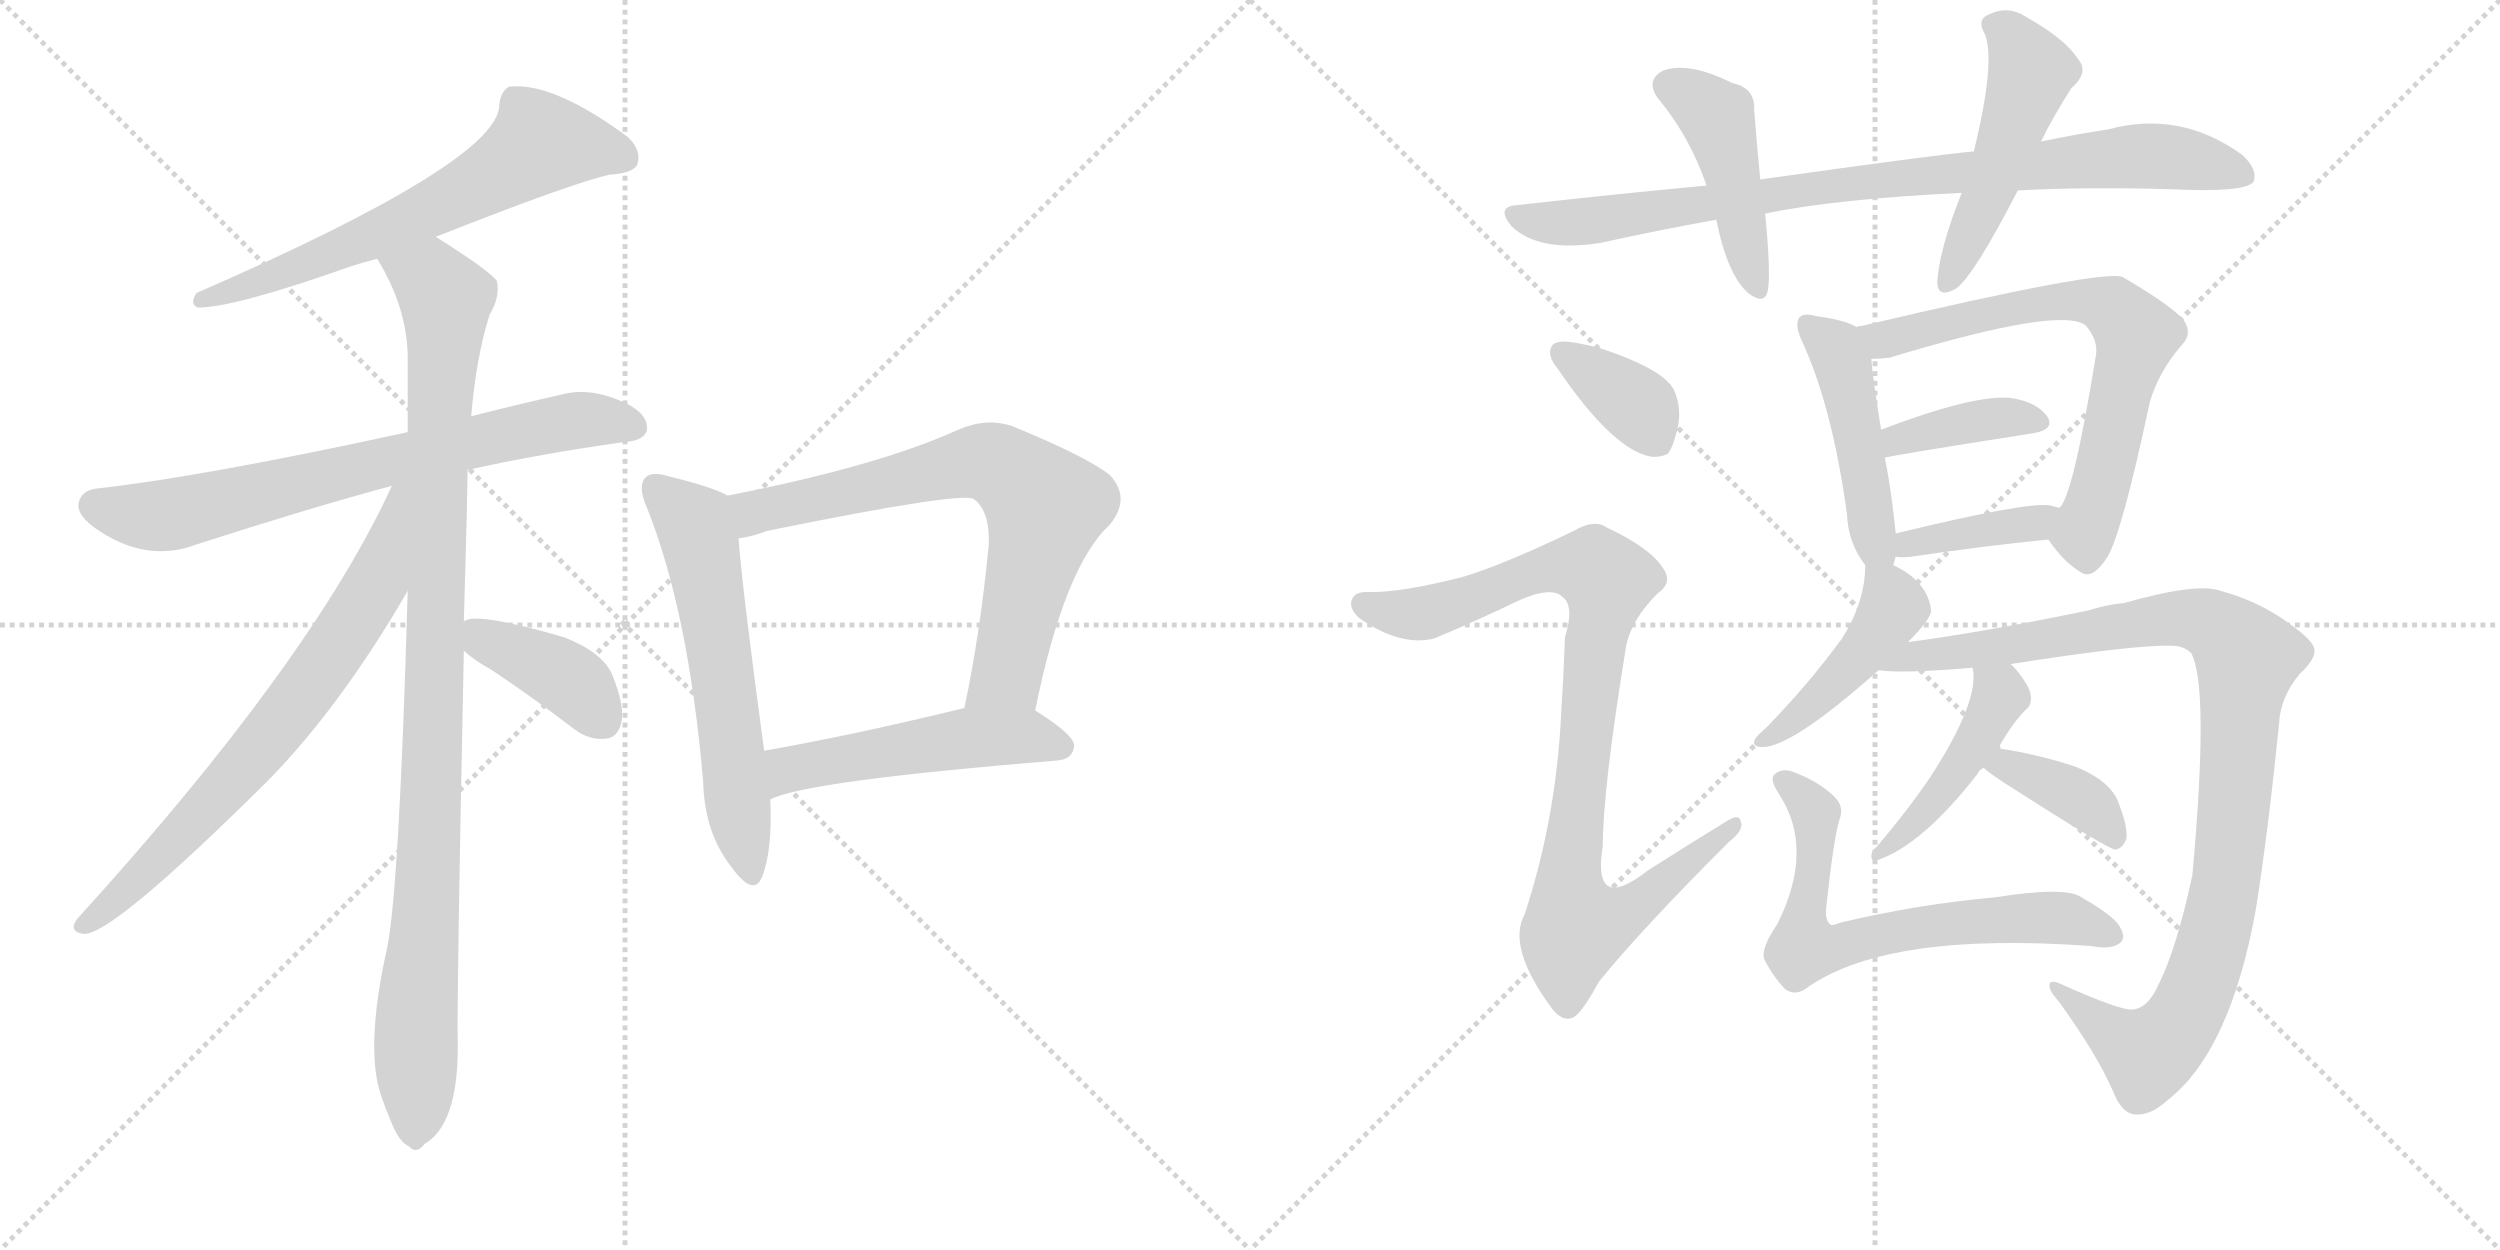 <svg version="1.1" viewBox="0 0 2048 1024" xmlns="http://www.w3.org/2000/svg">
  <g stroke="lightgray" stroke-dasharray="1,1" stroke-width="1" transform="scale(4, 4)">
    <line x1="0" y1="0" x2="256" y2="256"></line>
    <line x1="256" y1="0" x2="0" y2="256"></line>
    <line x1="128" y1="0" x2="128" y2="256"></line>
    <line x1="0" y1="128" x2="256" y2="128"></line>
    <line x1="256" y1="0" x2="512" y2="256"></line>
    <line x1="512" y1="0" x2="256" y2="256"></line>
    <line x1="384" y1="0" x2="384" y2="256"></line>
    <line x1="256" y1="128" x2="512" y2="128"></line>
  </g>
<g transform="scale(1, -1) translate(0, -850)">
   <style type="text/css">
    @keyframes keyframes0 {
      from {
       stroke: black;
       stroke-dashoffset: 634;
       stroke-width: 128;
       }
       67% {
       animation-timing-function: step-end;
       stroke: black;
       stroke-dashoffset: 0;
       stroke-width: 128;
       }
       to {
       stroke: black;
       stroke-width: 1024;
       }
       }
       #make-me-a-hanzi-animation-0 {
         animation: keyframes0 0.766s both;
         animation-delay: 0s;
         animation-timing-function: linear;
       }
    @keyframes keyframes1 {
      from {
       stroke: black;
       stroke-dashoffset: 708;
       stroke-width: 128;
       }
       70% {
       animation-timing-function: step-end;
       stroke: black;
       stroke-dashoffset: 0;
       stroke-width: 128;
       }
       to {
       stroke: black;
       stroke-width: 1024;
       }
       }
       #make-me-a-hanzi-animation-1 {
         animation: keyframes1 0.826s both;
         animation-delay: 0.766s;
         animation-timing-function: linear;
       }
    @keyframes keyframes2 {
      from {
       stroke: black;
       stroke-dashoffset: 995;
       stroke-width: 128;
       }
       76% {
       animation-timing-function: step-end;
       stroke: black;
       stroke-dashoffset: 0;
       stroke-width: 128;
       }
       to {
       stroke: black;
       stroke-width: 1024;
       }
       }
       #make-me-a-hanzi-animation-2 {
         animation: keyframes2 1.06s both;
         animation-delay: 1.592s;
         animation-timing-function: linear;
       }
    @keyframes keyframes3 {
      from {
       stroke: black;
       stroke-dashoffset: 703;
       stroke-width: 128;
       }
       70% {
       animation-timing-function: step-end;
       stroke: black;
       stroke-dashoffset: 0;
       stroke-width: 128;
       }
       to {
       stroke: black;
       stroke-width: 1024;
       }
       }
       #make-me-a-hanzi-animation-3 {
         animation: keyframes3 0.822s both;
         animation-delay: 2.652s;
         animation-timing-function: linear;
       }
    @keyframes keyframes4 {
      from {
       stroke: black;
       stroke-dashoffset: 392;
       stroke-width: 128;
       }
       56% {
       animation-timing-function: step-end;
       stroke: black;
       stroke-dashoffset: 0;
       stroke-width: 128;
       }
       to {
       stroke: black;
       stroke-width: 1024;
       }
       }
       #make-me-a-hanzi-animation-4 {
         animation: keyframes4 0.569s both;
         animation-delay: 3.474s;
         animation-timing-function: linear;
       }
    @keyframes keyframes5 {
      from {
       stroke: black;
       stroke-dashoffset: 586;
       stroke-width: 128;
       }
       66% {
       animation-timing-function: step-end;
       stroke: black;
       stroke-dashoffset: 0;
       stroke-width: 128;
       }
       to {
       stroke: black;
       stroke-width: 1024;
       }
       }
       #make-me-a-hanzi-animation-5 {
         animation: keyframes5 0.727s both;
         animation-delay: 4.043s;
         animation-timing-function: linear;
       }
    @keyframes keyframes6 {
      from {
       stroke: black;
       stroke-dashoffset: 705;
       stroke-width: 128;
       }
       70% {
       animation-timing-function: step-end;
       stroke: black;
       stroke-dashoffset: 0;
       stroke-width: 128;
       }
       to {
       stroke: black;
       stroke-width: 1024;
       }
       }
       #make-me-a-hanzi-animation-6 {
         animation: keyframes6 0.824s both;
         animation-delay: 4.77s;
         animation-timing-function: linear;
       }
    @keyframes keyframes7 {
      from {
       stroke: black;
       stroke-dashoffset: 506;
       stroke-width: 128;
       }
       62% {
       animation-timing-function: step-end;
       stroke: black;
       stroke-dashoffset: 0;
       stroke-width: 128;
       }
       to {
       stroke: black;
       stroke-width: 1024;
       }
       }
       #make-me-a-hanzi-animation-7 {
         animation: keyframes7 0.662s both;
         animation-delay: 5.594s;
         animation-timing-function: linear;
       }
    @keyframes keyframes8 {
      from {
       stroke: black;
       stroke-dashoffset: 860;
       stroke-width: 128;
       }
       74% {
       animation-timing-function: step-end;
       stroke: black;
       stroke-dashoffset: 0;
       stroke-width: 128;
       }
       to {
       stroke: black;
       stroke-width: 1024;
       }
       }
       #make-me-a-hanzi-animation-8 {
         animation: keyframes8 0.95s both;
         animation-delay: 6.255s;
         animation-timing-function: linear;
       }
    @keyframes keyframes9 {
      from {
       stroke: black;
       stroke-dashoffset: 447;
       stroke-width: 128;
       }
       59% {
       animation-timing-function: step-end;
       stroke: black;
       stroke-dashoffset: 0;
       stroke-width: 128;
       }
       to {
       stroke: black;
       stroke-width: 1024;
       }
       }
       #make-me-a-hanzi-animation-9 {
         animation: keyframes9 0.614s both;
         animation-delay: 7.205s;
         animation-timing-function: linear;
       }
    @keyframes keyframes10 {
      from {
       stroke: black;
       stroke-dashoffset: 493;
       stroke-width: 128;
       }
       62% {
       animation-timing-function: step-end;
       stroke: black;
       stroke-dashoffset: 0;
       stroke-width: 128;
       }
       to {
       stroke: black;
       stroke-width: 1024;
       }
       }
       #make-me-a-hanzi-animation-10 {
         animation: keyframes10 0.651s both;
         animation-delay: 7.819s;
         animation-timing-function: linear;
       }
    @keyframes keyframes11 {
      from {
       stroke: black;
       stroke-dashoffset: 365;
       stroke-width: 128;
       }
       54% {
       animation-timing-function: step-end;
       stroke: black;
       stroke-dashoffset: 0;
       stroke-width: 128;
       }
       to {
       stroke: black;
       stroke-width: 1024;
       }
       }
       #make-me-a-hanzi-animation-11 {
         animation: keyframes11 0.547s both;
         animation-delay: 8.47s;
         animation-timing-function: linear;
       }
    @keyframes keyframes12 {
      from {
       stroke: black;
       stroke-dashoffset: 908;
       stroke-width: 128;
       }
       75% {
       animation-timing-function: step-end;
       stroke: black;
       stroke-dashoffset: 0;
       stroke-width: 128;
       }
       to {
       stroke: black;
       stroke-width: 1024;
       }
       }
       #make-me-a-hanzi-animation-12 {
         animation: keyframes12 0.989s both;
         animation-delay: 9.017s;
         animation-timing-function: linear;
       }
    @keyframes keyframes13 {
      from {
       stroke: black;
       stroke-dashoffset: 465;
       stroke-width: 128;
       }
       60% {
       animation-timing-function: step-end;
       stroke: black;
       stroke-dashoffset: 0;
       stroke-width: 128;
       }
       to {
       stroke: black;
       stroke-width: 1024;
       }
       }
       #make-me-a-hanzi-animation-13 {
         animation: keyframes13 0.628s both;
         animation-delay: 10.006s;
         animation-timing-function: linear;
       }
    @keyframes keyframes14 {
      from {
       stroke: black;
       stroke-dashoffset: 681;
       stroke-width: 128;
       }
       69% {
       animation-timing-function: step-end;
       stroke: black;
       stroke-dashoffset: 0;
       stroke-width: 128;
       }
       to {
       stroke: black;
       stroke-width: 1024;
       }
       }
       #make-me-a-hanzi-animation-14 {
         animation: keyframes14 0.804s both;
         animation-delay: 10.635s;
         animation-timing-function: linear;
       }
    @keyframes keyframes15 {
      from {
       stroke: black;
       stroke-dashoffset: 387;
       stroke-width: 128;
       }
       56% {
       animation-timing-function: step-end;
       stroke: black;
       stroke-dashoffset: 0;
       stroke-width: 128;
       }
       to {
       stroke: black;
       stroke-width: 1024;
       }
       }
       #make-me-a-hanzi-animation-15 {
         animation: keyframes15 0.565s both;
         animation-delay: 11.439s;
         animation-timing-function: linear;
       }
    @keyframes keyframes16 {
      from {
       stroke: black;
       stroke-dashoffset: 385;
       stroke-width: 128;
       }
       56% {
       animation-timing-function: step-end;
       stroke: black;
       stroke-dashoffset: 0;
       stroke-width: 128;
       }
       to {
       stroke: black;
       stroke-width: 1024;
       }
       }
       #make-me-a-hanzi-animation-16 {
         animation: keyframes16 0.563s both;
         animation-delay: 12.004s;
         animation-timing-function: linear;
       }
    @keyframes keyframes17 {
      from {
       stroke: black;
       stroke-dashoffset: 439;
       stroke-width: 128;
       }
       59% {
       animation-timing-function: step-end;
       stroke: black;
       stroke-dashoffset: 0;
       stroke-width: 128;
       }
       to {
       stroke: black;
       stroke-width: 1024;
       }
       }
       #make-me-a-hanzi-animation-17 {
         animation: keyframes17 0.607s both;
         animation-delay: 12.567s;
         animation-timing-function: linear;
       }
    @keyframes keyframes18 {
      from {
       stroke: black;
       stroke-dashoffset: 1008;
       stroke-width: 128;
       }
       77% {
       animation-timing-function: step-end;
       stroke: black;
       stroke-dashoffset: 0;
       stroke-width: 128;
       }
       to {
       stroke: black;
       stroke-width: 1024;
       }
       }
       #make-me-a-hanzi-animation-18 {
         animation: keyframes18 1.07s both;
         animation-delay: 13.174s;
         animation-timing-function: linear;
       }
    @keyframes keyframes19 {
      from {
       stroke: black;
       stroke-dashoffset: 446;
       stroke-width: 128;
       }
       59% {
       animation-timing-function: step-end;
       stroke: black;
       stroke-dashoffset: 0;
       stroke-width: 128;
       }
       to {
       stroke: black;
       stroke-width: 1024;
       }
       }
       #make-me-a-hanzi-animation-19 {
         animation: keyframes19 0.613s both;
         animation-delay: 14.245s;
         animation-timing-function: linear;
       }
    @keyframes keyframes20 {
      from {
       stroke: black;
       stroke-dashoffset: 380;
       stroke-width: 128;
       }
       55% {
       animation-timing-function: step-end;
       stroke: black;
       stroke-dashoffset: 0;
       stroke-width: 128;
       }
       to {
       stroke: black;
       stroke-width: 1024;
       }
       }
       #make-me-a-hanzi-animation-20 {
         animation: keyframes20 0.559s both;
         animation-delay: 14.858s;
         animation-timing-function: linear;
       }
    @keyframes keyframes21 {
      from {
       stroke: black;
       stroke-dashoffset: 657;
       stroke-width: 128;
       }
       68% {
       animation-timing-function: step-end;
       stroke: black;
       stroke-dashoffset: 0;
       stroke-width: 128;
       }
       to {
       stroke: black;
       stroke-width: 1024;
       }
       }
       #make-me-a-hanzi-animation-21 {
         animation: keyframes21 0.785s both;
         animation-delay: 15.417s;
         animation-timing-function: linear;
       }
</style>
<path d="M 357 656 Q 471 701 500 707 Q 518 708 522 715 Q 526 727 514 738 Q 453 783 417 779 Q 410 775 409 764 Q 409 718 161 610 Q 155 601 162 598 Q 192 598 288 632 Q 297 635 309 638 L 357 656 Z" fill="lightgray"></path> 
<path d="M 383 465 Q 441 478 512 488 Q 528 489 530 498 Q 531 511 512 520 Q 484 533 461 527 Q 421 518 386 509 L 334 496 Q 169 460 81 450 Q 68 449 65 440 Q 61 430 77 418 Q 119 388 161 404 Q 254 434 321 452 L 383 465 Z" fill="lightgray"></path> 
<path d="M 380 341 Q 383 443 383 465 L 386 509 Q 390 557 401 592 Q 410 607 407 620 Q 400 629 357 656 C 332 672 295 664 309 638 Q 333 599 334 559 Q 334 529 334 496 L 334 366 Q 327 120 317 73 Q 299 -8 312 -47 Q 315 -56 320 -68 Q 327 -86 335 -89 Q 341 -96 348 -87 Q 375 -71 375 -8 Q 374 29 380 317 L 380 341 Z" fill="lightgray"></path> 
<path d="M 321 452 Q 255 308 63 97 Q 56 87 68 85 Q 90 82 219 210 Q 279 271 334 366 C 397 473 334 479 321 452 Z" fill="lightgray"></path> 
<path d="M 380 317 Q 387 310 403 301 Q 436 279 470 253 Q 483 243 497 245 Q 506 246 509 258 Q 512 271 502 296 Q 495 315 462 328 Q 390 349 380 341 C 361 334 361 334 380 317 Z" fill="lightgray"></path> 
<path d="M 596 444 Q 584 451 547 460 Q 534 464 529 459 Q 522 452 530 434 Q 564 349 576 210 Q 577 168 599 140 Q 617 115 624 131 Q 633 153 631 195 L 626 235 Q 608 368 605 409 C 602 439 602 441 596 444 Z" fill="lightgray"></path> 
<path d="M 848 268 Q 872 386 909 420 Q 927 442 909 461 Q 890 476 829 501 Q 808 508 785 498 Q 719 468 596 444 C 567 438 576 403 605 409 Q 615 410 628 415 Q 790 448 798 441 Q 811 431 810 404 Q 803 331 790 270 C 784 241 842 239 848 268 Z" fill="lightgray"></path> 
<path d="M 631 195 Q 658 210 866 227 Q 879 228 880 239 Q 880 248 848 268 C 830 280 819 277 790 270 Q 700 248 626 235 C 596 230 603 184 631 195 Z" fill="lightgray"></path> 
<path d="M 1653 694 Q 1708 697 1778 695 Q 1839 692 1846 701 Q 1850 711 1837 723 Q 1786 760 1727 744 Q 1700 740 1672 734 L 1617 726 Q 1584 723 1442 703 L 1398 698 Q 1323 691 1243 682 Q 1225 681 1238 665 Q 1260 643 1311 651 Q 1356 661 1406 670 L 1446 675 Q 1503 687 1607 692 L 1653 694 Z" fill="lightgray"></path> 
<path d="M 1442 703 Q 1439 734 1437 760 Q 1438 778 1419 782 Q 1383 800 1362 792 Q 1346 783 1361 766 Q 1385 736 1398 698 L 1406 670 Q 1415 625 1432 610 Q 1445 600 1448 611 Q 1451 624 1446 675 L 1442 703 Z" fill="lightgray"></path> 
<path d="M 1672 734 Q 1681 753 1697 778 Q 1712 791 1702 802 Q 1692 818 1660 836 Q 1645 846 1629 838 Q 1619 834 1626 822 Q 1635 800 1617 726 L 1607 692 Q 1588 644 1587 618 Q 1588 605 1603 614 Q 1618 626 1653 694 L 1672 734 Z" fill="lightgray"></path> 
<path d="M 1285 570 Q 1273 571 1271 566 Q 1267 559 1276 548 Q 1321 482 1352 476 Q 1359 475 1366 478 Q 1370 482 1374 498 Q 1378 514 1372 529 Q 1365 547 1310 565 Q 1294 569 1285 570 Z" fill="lightgray"></path> 
<path d="M 1197 377 Q 1149 365 1124 365 Q 1111 366 1108 360 Q 1104 353 1113 344 Q 1147 320 1175 327 Q 1211 342 1244 358 Q 1271 370 1280 361 Q 1290 354 1282 328 Q 1281 298 1279 267 Q 1275 180 1249 101 Q 1234 74 1272 23 Q 1282 11 1291 18 Q 1298 24 1310 46 Q 1344 88 1416 160 Q 1429 170 1426 177 Q 1425 184 1414 177 Q 1383 158 1350 137 Q 1304 101 1313 157 Q 1313 203 1332 320 Q 1336 342 1358 364 Q 1371 373 1362 385 Q 1352 401 1316 418 Q 1306 425 1289 415 Q 1231 387 1197 377 Z" fill="lightgray"></path> 
<path d="M 1551 387 Q 1552 391 1553 394 L 1553 413 Q 1549 452 1544 475 L 1541 498 Q 1534 541 1533 556 C 1531 577 1531 577 1521 582 Q 1511 588 1488 591 Q 1478 594 1474 590 Q 1470 584 1476 571 Q 1501 517 1513 429 Q 1514 405 1528 387 C 1544 364 1544 364 1551 387 Z" fill="lightgray"></path> 
<path d="M 1678 408 Q 1691 389 1705 381 Q 1714 375 1726 393 Q 1738 412 1761 520 Q 1768 545 1787 567 Q 1797 577 1788 589 Q 1775 602 1739 623 Q 1724 630 1525 583 Q 1522 583 1521 582 C 1492 575 1503 554 1533 556 Q 1539 556 1548 557 Q 1690 600 1709 583 Q 1719 571 1717 559 Q 1698 442 1687 434 C 1675 412 1675 412 1678 408 Z" fill="lightgray"></path> 
<path d="M 1544 475 Q 1544 476 1665 495 Q 1684 498 1677 509 Q 1668 521 1647 524 Q 1617 527 1541 498 C 1513 487 1515 468 1544 475 Z" fill="lightgray"></path> 
<path d="M 1553 394 Q 1557 393 1566 394 Q 1627 403 1678 408 C 1708 411 1716 427 1687 434 L 1679 436 Q 1660 439 1553 413 C 1524 406 1523 397 1553 394 Z" fill="lightgray"></path> 
<path d="M 1563 324 Q 1582 343 1582 350 Q 1579 374 1551 387 C 1528 399 1528 399 1528 387 Q 1528 357 1509 327 Q 1482 290 1447 254 Q 1440 248 1438 245 Q 1434 238 1444 238 Q 1468 238 1539 301 L 1563 324 Z" fill="lightgray"></path> 
<path d="M 1647 306 Q 1749 322 1779 321 Q 1789 321 1795 315 Q 1810 288 1796 133 Q 1783 73 1769 45 Q 1760 24 1747 23 Q 1737 22 1688 44 Q 1679 48 1679 43 Q 1678 39 1687 29 Q 1718 -14 1731 -44 Q 1738 -62 1749 -63 Q 1762 -64 1776 -51 Q 1827 -11 1848 105 Q 1858 168 1867 257 Q 1868 279 1884 298 Q 1897 310 1896 318 Q 1895 325 1877 338 Q 1852 357 1819 366 Q 1800 373 1740 356 Q 1727 355 1711 350 Q 1624 332 1563 324 C 1533 320 1509 302 1539 301 Q 1557 298 1616 303 L 1647 306 Z" fill="lightgray"></path> 
<path d="M 1637 237 Q 1649 259 1662 271 Q 1666 278 1661 288 Q 1654 300 1647 306 C 1626 327 1613 333 1616 303 Q 1622 276 1581 213 Q 1562 185 1537 156 Q 1533 153 1533 148 Q 1533 145 1537 145 Q 1574 157 1620 216 Q 1621 219 1625 221 L 1637 237 Z" fill="lightgray"></path> 
<path d="M 1625 221 Q 1629 217 1643 208 Q 1727 154 1733 154 Q 1739 155 1742 163 Q 1743 173 1736 191 Q 1730 210 1700 222 Q 1670 232 1637 237 C 1607 242 1602 241 1625 221 Z" fill="lightgray"></path> 
<path d="M 1507 179 Q 1511 189 1503 197 Q 1490 210 1468 218 Q 1459 221 1453 215 Q 1450 211 1457 200 Q 1487 155 1456 93 Q 1443 74 1445 65 Q 1451 52 1462 40 Q 1471 33 1482 42 Q 1548 87 1713 75 Q 1729 72 1736 77 Q 1742 81 1737 90 Q 1733 99 1705 115 Q 1692 124 1635 115 Q 1569 109 1507 94 Q 1500 91 1499 93 Q 1495 97 1496 106 Q 1502 163 1507 179 Z" fill="lightgray"></path> 
      <clipPath id="make-me-a-hanzi-clip-0">
      <path d="M 357 656 Q 471 701 500 707 Q 518 708 522 715 Q 526 727 514 738 Q 453 783 417 779 Q 410 775 409 764 Q 409 718 161 610 Q 155 601 162 598 Q 192 598 288 632 Q 297 635 309 638 L 357 656 Z" fill="lightgray"></path>
      </clipPath>
      <path clip-path="url(#make-me-a-hanzi-clip-0)" d="M 512 721 L 443 733 L 398 702 L 320 663 L 165 604 " fill="none" id="make-me-a-hanzi-animation-0" stroke-dasharray="506 1012" stroke-linecap="round"></path>

      <clipPath id="make-me-a-hanzi-clip-1">
      <path d="M 383 465 Q 441 478 512 488 Q 528 489 530 498 Q 531 511 512 520 Q 484 533 461 527 Q 421 518 386 509 L 334 496 Q 169 460 81 450 Q 68 449 65 440 Q 61 430 77 418 Q 119 388 161 404 Q 254 434 321 452 L 383 465 Z" fill="lightgray"></path>
      </clipPath>
      <path clip-path="url(#make-me-a-hanzi-clip-1)" d="M 77 436 L 108 428 L 146 429 L 470 505 L 519 501 " fill="none" id="make-me-a-hanzi-animation-1" stroke-dasharray="580 1160" stroke-linecap="round"></path>

      <clipPath id="make-me-a-hanzi-clip-2">
      <path d="M 380 341 Q 383 443 383 465 L 386 509 Q 390 557 401 592 Q 410 607 407 620 Q 400 629 357 656 C 332 672 295 664 309 638 Q 333 599 334 559 Q 334 529 334 496 L 334 366 Q 327 120 317 73 Q 299 -8 312 -47 Q 315 -56 320 -68 Q 327 -86 335 -89 Q 341 -96 348 -87 Q 375 -71 375 -8 Q 374 29 380 317 L 380 341 Z" fill="lightgray"></path>
      </clipPath>
      <path clip-path="url(#make-me-a-hanzi-clip-2)" d="M 317 634 L 349 623 L 365 602 L 340 -76 " fill="none" id="make-me-a-hanzi-animation-2" stroke-dasharray="867 1734" stroke-linecap="round"></path>

      <clipPath id="make-me-a-hanzi-clip-3">
      <path d="M 321 452 Q 255 308 63 97 Q 56 87 68 85 Q 90 82 219 210 Q 279 271 334 366 C 397 473 334 479 321 452 Z" fill="lightgray"></path>
      </clipPath>
      <path clip-path="url(#make-me-a-hanzi-clip-3)" d="M 329 447 L 308 372 L 266 306 L 178 196 L 69 93 " fill="none" id="make-me-a-hanzi-animation-3" stroke-dasharray="575 1150" stroke-linecap="round"></path>

      <clipPath id="make-me-a-hanzi-clip-4">
      <path d="M 380 317 Q 387 310 403 301 Q 436 279 470 253 Q 483 243 497 245 Q 506 246 509 258 Q 512 271 502 296 Q 495 315 462 328 Q 390 349 380 341 C 361 334 361 334 380 317 Z" fill="lightgray"></path>
      </clipPath>
      <path clip-path="url(#make-me-a-hanzi-clip-4)" d="M 385 335 L 467 293 L 495 259 " fill="none" id="make-me-a-hanzi-animation-4" stroke-dasharray="264 528" stroke-linecap="round"></path>

      <clipPath id="make-me-a-hanzi-clip-5">
      <path d="M 596 444 Q 584 451 547 460 Q 534 464 529 459 Q 522 452 530 434 Q 564 349 576 210 Q 577 168 599 140 Q 617 115 624 131 Q 633 153 631 195 L 626 235 Q 608 368 605 409 C 602 439 602 441 596 444 Z" fill="lightgray"></path>
      </clipPath>
      <path clip-path="url(#make-me-a-hanzi-clip-5)" d="M 536 451 L 570 419 L 573 407 L 613 139 " fill="none" id="make-me-a-hanzi-animation-5" stroke-dasharray="458 916" stroke-linecap="round"></path>

      <clipPath id="make-me-a-hanzi-clip-6">
      <path d="M 848 268 Q 872 386 909 420 Q 927 442 909 461 Q 890 476 829 501 Q 808 508 785 498 Q 719 468 596 444 C 567 438 576 403 605 409 Q 615 410 628 415 Q 790 448 798 441 Q 811 431 810 404 Q 803 331 790 270 C 784 241 842 239 848 268 Z" fill="lightgray"></path>
      </clipPath>
      <path clip-path="url(#make-me-a-hanzi-clip-6)" d="M 609 416 L 627 434 L 639 432 L 794 471 L 810 472 L 825 465 L 856 435 L 855 425 L 825 298 L 797 276 " fill="none" id="make-me-a-hanzi-animation-6" stroke-dasharray="577 1154" stroke-linecap="round"></path>

      <clipPath id="make-me-a-hanzi-clip-7">
      <path d="M 631 195 Q 658 210 866 227 Q 879 228 880 239 Q 880 248 848 268 C 830 280 819 277 790 270 Q 700 248 626 235 C 596 230 603 184 631 195 Z" fill="lightgray"></path>
      </clipPath>
      <path clip-path="url(#make-me-a-hanzi-clip-7)" d="M 631 202 L 650 221 L 787 245 L 840 247 L 870 239 " fill="none" id="make-me-a-hanzi-animation-7" stroke-dasharray="378 756" stroke-linecap="round"></path>

      <clipPath id="make-me-a-hanzi-clip-8">
      <path d="M 1653 694 Q 1708 697 1778 695 Q 1839 692 1846 701 Q 1850 711 1837 723 Q 1786 760 1727 744 Q 1700 740 1672 734 L 1617 726 Q 1584 723 1442 703 L 1398 698 Q 1323 691 1243 682 Q 1225 681 1238 665 Q 1260 643 1311 651 Q 1356 661 1406 670 L 1446 675 Q 1503 687 1607 692 L 1653 694 Z" fill="lightgray"></path>
      </clipPath>
      <path clip-path="url(#make-me-a-hanzi-clip-8)" d="M 1241 673 L 1299 668 L 1517 701 L 1740 722 L 1779 722 L 1839 706 " fill="none" id="make-me-a-hanzi-animation-8" stroke-dasharray="732 1464" stroke-linecap="round"></path>

      <clipPath id="make-me-a-hanzi-clip-9">
      <path d="M 1442 703 Q 1439 734 1437 760 Q 1438 778 1419 782 Q 1383 800 1362 792 Q 1346 783 1361 766 Q 1385 736 1398 698 L 1406 670 Q 1415 625 1432 610 Q 1445 600 1448 611 Q 1451 624 1446 675 L 1442 703 Z" fill="lightgray"></path>
      </clipPath>
      <path clip-path="url(#make-me-a-hanzi-clip-9)" d="M 1368 779 L 1407 754 L 1440 613 " fill="none" id="make-me-a-hanzi-animation-9" stroke-dasharray="319 638" stroke-linecap="round"></path>

      <clipPath id="make-me-a-hanzi-clip-10">
      <path d="M 1672 734 Q 1681 753 1697 778 Q 1712 791 1702 802 Q 1692 818 1660 836 Q 1645 846 1629 838 Q 1619 834 1626 822 Q 1635 800 1617 726 L 1607 692 Q 1588 644 1587 618 Q 1588 605 1603 614 Q 1618 626 1653 694 L 1672 734 Z" fill="lightgray"></path>
      </clipPath>
      <path clip-path="url(#make-me-a-hanzi-clip-10)" d="M 1632 829 L 1646 822 L 1664 790 L 1596 618 " fill="none" id="make-me-a-hanzi-animation-10" stroke-dasharray="365 730" stroke-linecap="round"></path>

      <clipPath id="make-me-a-hanzi-clip-11">
      <path d="M 1285 570 Q 1273 571 1271 566 Q 1267 559 1276 548 Q 1321 482 1352 476 Q 1359 475 1366 478 Q 1370 482 1374 498 Q 1378 514 1372 529 Q 1365 547 1310 565 Q 1294 569 1285 570 Z" fill="lightgray"></path>
      </clipPath>
      <path clip-path="url(#make-me-a-hanzi-clip-11)" d="M 1280 561 L 1344 515 L 1358 488 " fill="none" id="make-me-a-hanzi-animation-11" stroke-dasharray="237 474" stroke-linecap="round"></path>

      <clipPath id="make-me-a-hanzi-clip-12">
      <path d="M 1197 377 Q 1149 365 1124 365 Q 1111 366 1108 360 Q 1104 353 1113 344 Q 1147 320 1175 327 Q 1211 342 1244 358 Q 1271 370 1280 361 Q 1290 354 1282 328 Q 1281 298 1279 267 Q 1275 180 1249 101 Q 1234 74 1272 23 Q 1282 11 1291 18 Q 1298 24 1310 46 Q 1344 88 1416 160 Q 1429 170 1426 177 Q 1425 184 1414 177 Q 1383 158 1350 137 Q 1304 101 1313 157 Q 1313 203 1332 320 Q 1336 342 1358 364 Q 1371 373 1362 385 Q 1352 401 1316 418 Q 1306 425 1289 415 Q 1231 387 1197 377 Z" fill="lightgray"></path>
      </clipPath>
      <path clip-path="url(#make-me-a-hanzi-clip-12)" d="M 1116 355 L 1166 347 L 1274 386 L 1293 387 L 1317 375 L 1285 131 L 1292 92 L 1334 103 L 1420 174 " fill="none" id="make-me-a-hanzi-animation-12" stroke-dasharray="780 1560" stroke-linecap="round"></path>

      <clipPath id="make-me-a-hanzi-clip-13">
      <path d="M 1551 387 Q 1552 391 1553 394 L 1553 413 Q 1549 452 1544 475 L 1541 498 Q 1534 541 1533 556 C 1531 577 1531 577 1521 582 Q 1511 588 1488 591 Q 1478 594 1474 590 Q 1470 584 1476 571 Q 1501 517 1513 429 Q 1514 405 1528 387 C 1544 364 1544 364 1551 387 Z" fill="lightgray"></path>
      </clipPath>
      <path clip-path="url(#make-me-a-hanzi-clip-13)" d="M 1481 585 L 1509 553 L 1536 403 L 1545 392 " fill="none" id="make-me-a-hanzi-animation-13" stroke-dasharray="337 674" stroke-linecap="round"></path>

      <clipPath id="make-me-a-hanzi-clip-14">
      <path d="M 1678 408 Q 1691 389 1705 381 Q 1714 375 1726 393 Q 1738 412 1761 520 Q 1768 545 1787 567 Q 1797 577 1788 589 Q 1775 602 1739 623 Q 1724 630 1525 583 Q 1522 583 1521 582 C 1492 575 1503 554 1533 556 Q 1539 556 1548 557 Q 1690 600 1709 583 Q 1719 571 1717 559 Q 1698 442 1687 434 C 1675 412 1675 412 1678 408 Z" fill="lightgray"></path>
      </clipPath>
      <path clip-path="url(#make-me-a-hanzi-clip-14)" d="M 1525 576 L 1557 572 L 1592 587 L 1688 604 L 1734 596 L 1750 575 L 1707 412 L 1710 397 " fill="none" id="make-me-a-hanzi-animation-14" stroke-dasharray="553 1106" stroke-linecap="round"></path>

      <clipPath id="make-me-a-hanzi-clip-15">
      <path d="M 1544 475 Q 1544 476 1665 495 Q 1684 498 1677 509 Q 1668 521 1647 524 Q 1617 527 1541 498 C 1513 487 1515 468 1544 475 Z" fill="lightgray"></path>
      </clipPath>
      <path clip-path="url(#make-me-a-hanzi-clip-15)" d="M 1543 481 L 1556 492 L 1609 504 L 1669 504 " fill="none" id="make-me-a-hanzi-animation-15" stroke-dasharray="259 518" stroke-linecap="round"></path>

      <clipPath id="make-me-a-hanzi-clip-16">
      <path d="M 1553 394 Q 1557 393 1566 394 Q 1627 403 1678 408 C 1708 411 1716 427 1687 434 L 1679 436 Q 1660 439 1553 413 C 1524 406 1523 397 1553 394 Z" fill="lightgray"></path>
      </clipPath>
      <path clip-path="url(#make-me-a-hanzi-clip-16)" d="M 1560 399 L 1566 408 L 1668 421 L 1681 429 " fill="none" id="make-me-a-hanzi-animation-16" stroke-dasharray="257 514" stroke-linecap="round"></path>

      <clipPath id="make-me-a-hanzi-clip-17">
      <path d="M 1563 324 Q 1582 343 1582 350 Q 1579 374 1551 387 C 1528 399 1528 399 1528 387 Q 1528 357 1509 327 Q 1482 290 1447 254 Q 1440 248 1438 245 Q 1434 238 1444 238 Q 1468 238 1539 301 L 1563 324 Z" fill="lightgray"></path>
      </clipPath>
      <path clip-path="url(#make-me-a-hanzi-clip-17)" d="M 1534 379 L 1551 353 L 1536 328 L 1479 268 L 1446 246 " fill="none" id="make-me-a-hanzi-animation-17" stroke-dasharray="311 622" stroke-linecap="round"></path>

      <clipPath id="make-me-a-hanzi-clip-18">
      <path d="M 1647 306 Q 1749 322 1779 321 Q 1789 321 1795 315 Q 1810 288 1796 133 Q 1783 73 1769 45 Q 1760 24 1747 23 Q 1737 22 1688 44 Q 1679 48 1679 43 Q 1678 39 1687 29 Q 1718 -14 1731 -44 Q 1738 -62 1749 -63 Q 1762 -64 1776 -51 Q 1827 -11 1848 105 Q 1858 168 1867 257 Q 1868 279 1884 298 Q 1897 310 1896 318 Q 1895 325 1877 338 Q 1852 357 1819 366 Q 1800 373 1740 356 Q 1727 355 1711 350 Q 1624 332 1563 324 C 1533 320 1509 302 1539 301 Q 1557 298 1616 303 L 1647 306 Z" fill="lightgray"></path>
      </clipPath>
      <path clip-path="url(#make-me-a-hanzi-clip-18)" d="M 1544 304 L 1571 313 L 1776 344 L 1817 336 L 1841 311 L 1824 129 L 1804 48 L 1785 10 L 1760 -14 L 1700 27 L 1698 36 L 1684 41 " fill="none" id="make-me-a-hanzi-animation-18" stroke-dasharray="880 1760" stroke-linecap="round"></path>

      <clipPath id="make-me-a-hanzi-clip-19">
      <path d="M 1637 237 Q 1649 259 1662 271 Q 1666 278 1661 288 Q 1654 300 1647 306 C 1626 327 1613 333 1616 303 Q 1622 276 1581 213 Q 1562 185 1537 156 Q 1533 153 1533 148 Q 1533 145 1537 145 Q 1574 157 1620 216 Q 1621 219 1625 221 L 1637 237 Z" fill="lightgray"></path>
      </clipPath>
      <path clip-path="url(#make-me-a-hanzi-clip-19)" d="M 1624 299 L 1639 280 L 1626 253 L 1579 188 L 1538 151 " fill="none" id="make-me-a-hanzi-animation-19" stroke-dasharray="318 636" stroke-linecap="round"></path>

      <clipPath id="make-me-a-hanzi-clip-20">
      <path d="M 1625 221 Q 1629 217 1643 208 Q 1727 154 1733 154 Q 1739 155 1742 163 Q 1743 173 1736 191 Q 1730 210 1700 222 Q 1670 232 1637 237 C 1607 242 1602 241 1625 221 Z" fill="lightgray"></path>
      </clipPath>
      <path clip-path="url(#make-me-a-hanzi-clip-20)" d="M 1631 222 L 1654 220 L 1699 199 L 1734 162 " fill="none" id="make-me-a-hanzi-animation-20" stroke-dasharray="252 504" stroke-linecap="round"></path>

      <clipPath id="make-me-a-hanzi-clip-21">
      <path d="M 1507 179 Q 1511 189 1503 197 Q 1490 210 1468 218 Q 1459 221 1453 215 Q 1450 211 1457 200 Q 1487 155 1456 93 Q 1443 74 1445 65 Q 1451 52 1462 40 Q 1471 33 1482 42 Q 1548 87 1713 75 Q 1729 72 1736 77 Q 1742 81 1737 90 Q 1733 99 1705 115 Q 1692 124 1635 115 Q 1569 109 1507 94 Q 1500 91 1499 93 Q 1495 97 1496 106 Q 1502 163 1507 179 Z" fill="lightgray"></path>
      </clipPath>
      <path clip-path="url(#make-me-a-hanzi-clip-21)" d="M 1462 209 L 1487 180 L 1478 73 L 1666 99 L 1690 98 L 1729 84 " fill="none" id="make-me-a-hanzi-animation-21" stroke-dasharray="529 1058" stroke-linecap="round"></path>

</g>
</svg>
